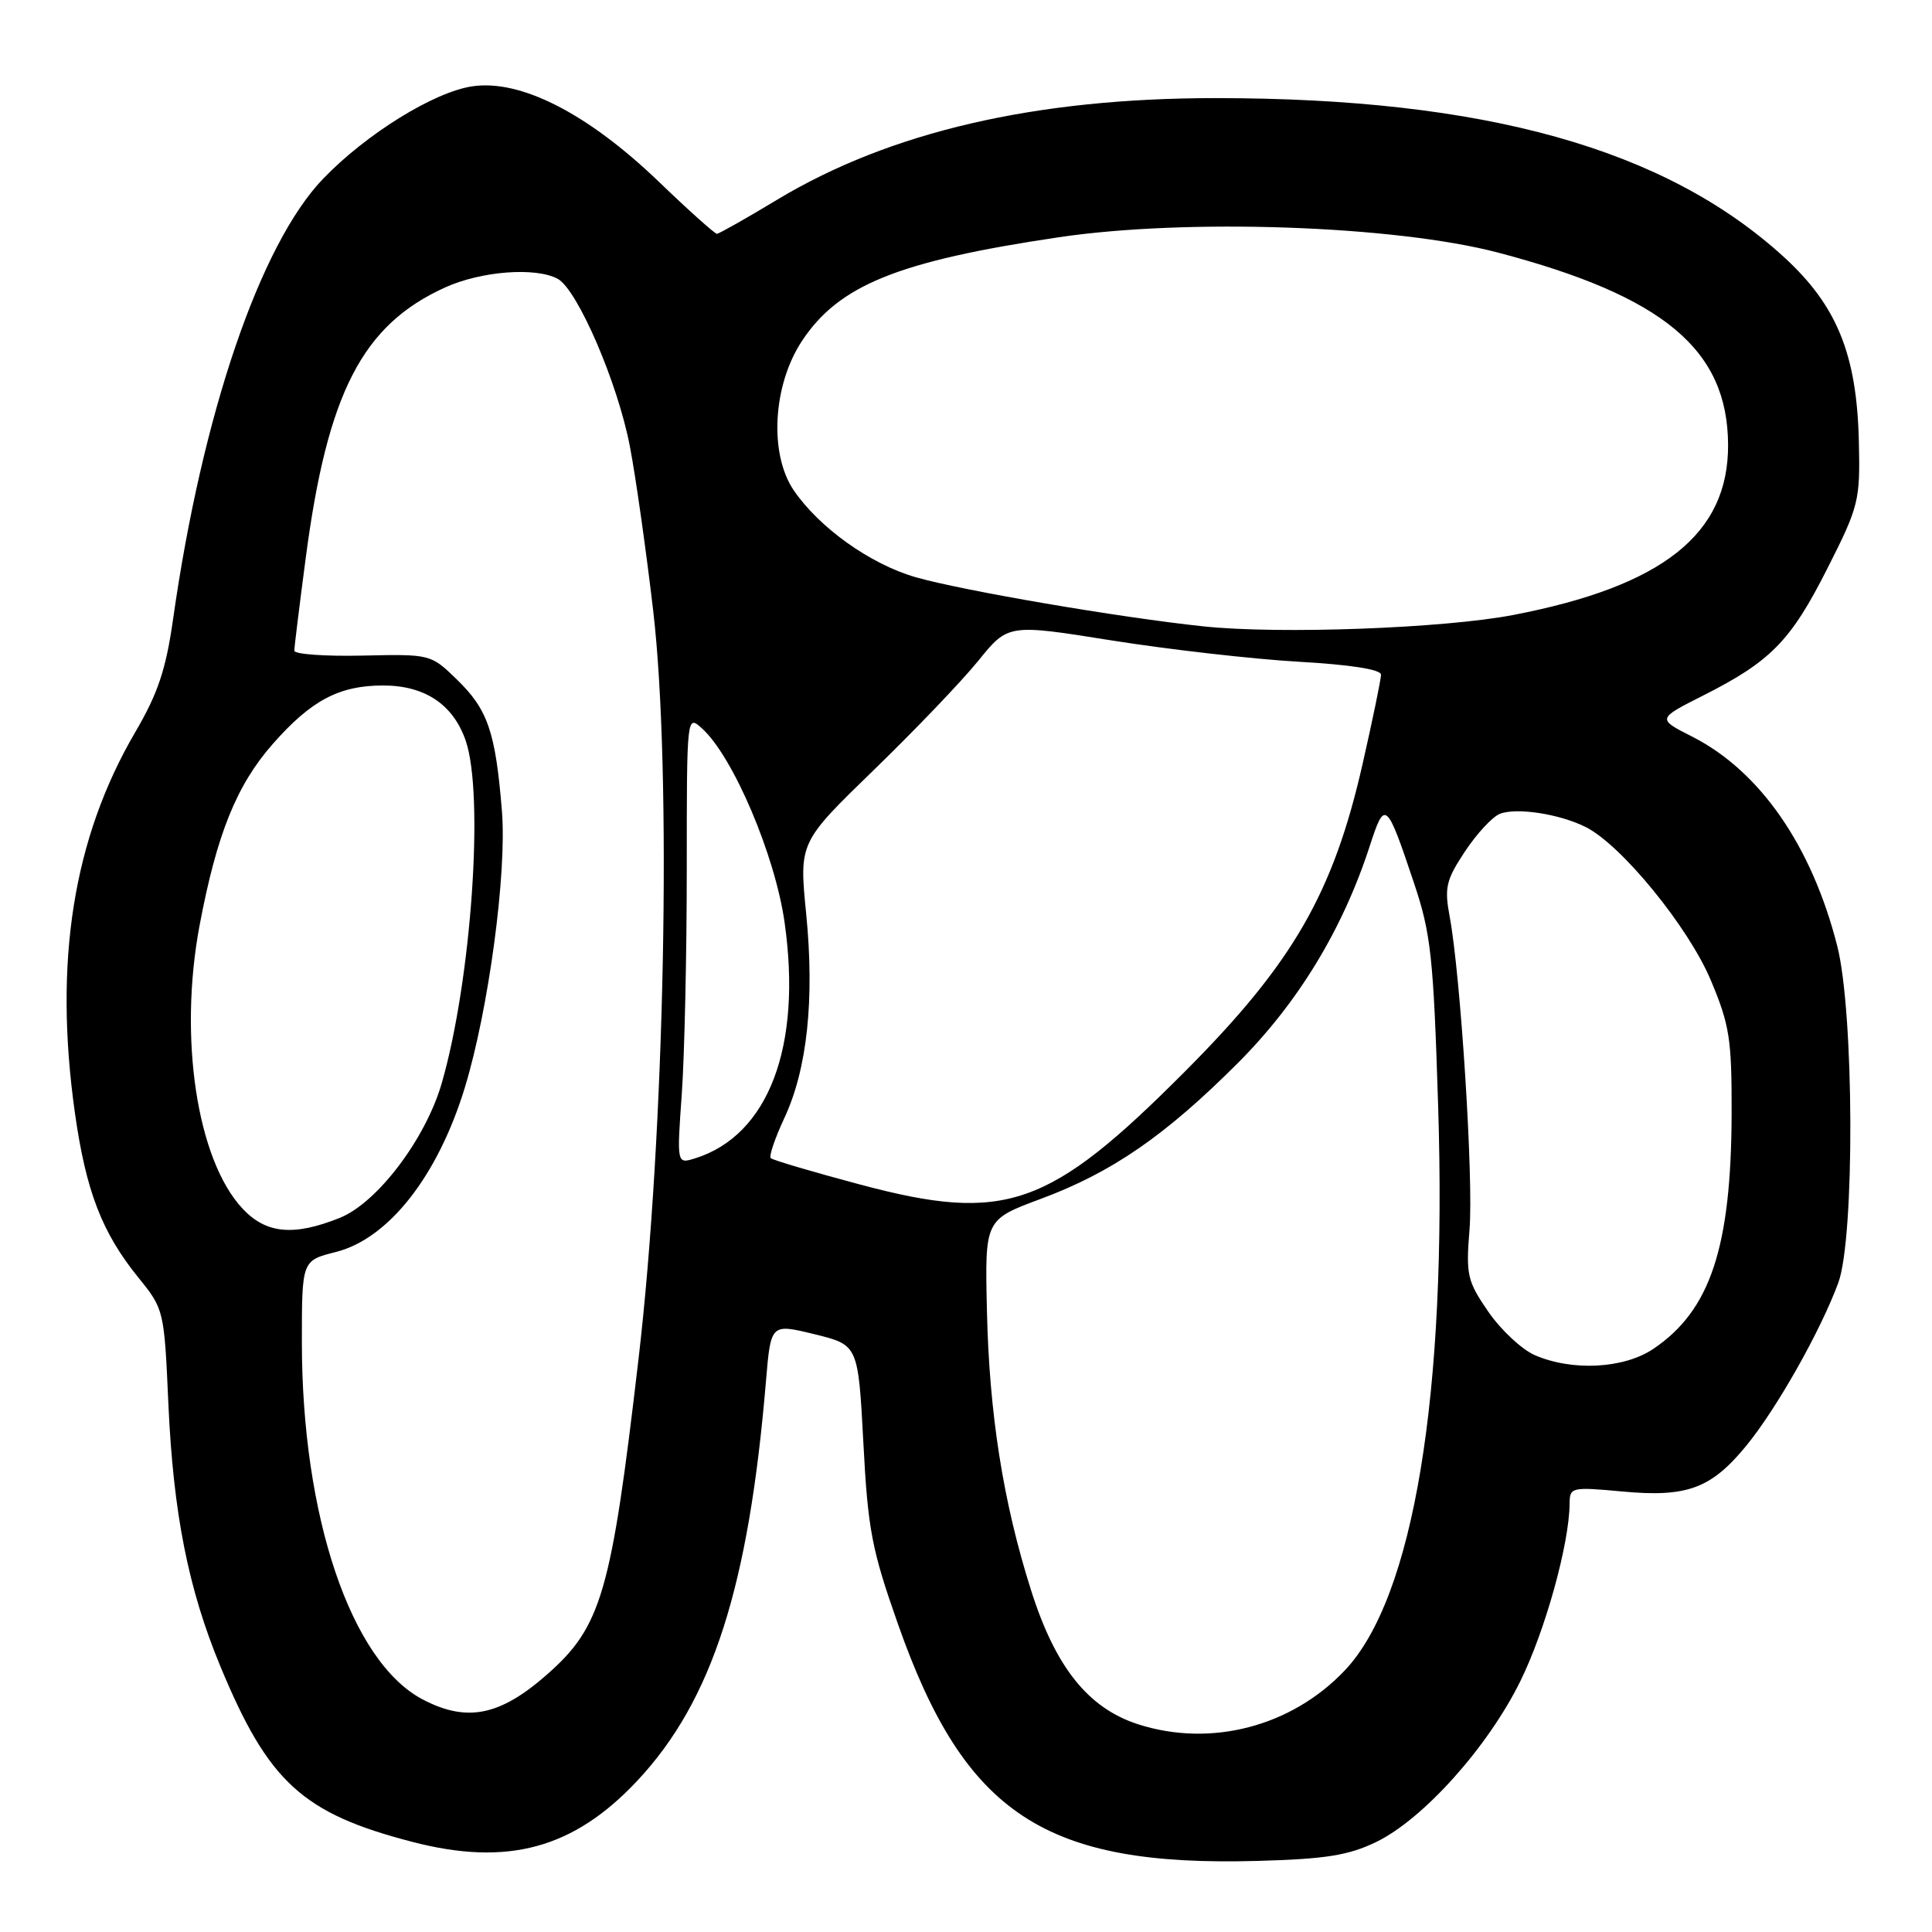 <?xml version="1.0" encoding="UTF-8" standalone="no"?>
<!DOCTYPE svg PUBLIC "-//W3C//DTD SVG 1.1//EN" "http://www.w3.org/Graphics/SVG/1.1/DTD/svg11.dtd" >
<svg xmlns="http://www.w3.org/2000/svg" xmlns:xlink="http://www.w3.org/1999/xlink" version="1.1" viewBox="0 0 256 256">
 <g >
 <path fill="currentColor"
d=" M 182.36 244.07 C 188.59 241.05 197.16 231.49 201.46 222.75 C 204.76 216.04 207.94 204.58 207.98 199.24 C 208.00 197.06 208.22 197.01 214.96 197.63 C 223.54 198.43 226.73 197.25 231.39 191.57 C 235.42 186.65 241.21 176.40 243.58 169.99 C 245.78 164.03 245.69 134.13 243.44 125.33 C 240.06 112.06 233.20 102.17 224.23 97.61 C 219.57 95.25 219.57 95.25 225.64 92.18 C 234.63 87.64 237.26 84.96 242.11 75.38 C 246.32 67.06 246.49 66.35 246.31 58.55 C 246.05 46.98 243.42 40.50 236.38 34.06 C 220.65 19.69 196.73 13.00 161.06 13.00 C 137.18 13.00 117.95 17.46 103.00 26.45 C 98.88 28.94 95.27 30.97 95.00 30.98 C 94.72 30.99 91.26 27.89 87.31 24.09 C 77.88 15.03 68.98 10.48 62.57 11.44 C 57.48 12.20 48.53 17.75 42.82 23.68 C 34.46 32.37 26.79 54.88 22.94 82.00 C 21.99 88.71 20.93 91.87 17.93 97.00 C 9.68 111.10 7.10 127.44 9.93 147.50 C 11.40 157.86 13.51 163.32 18.33 169.28 C 21.73 173.47 21.76 173.60 22.31 186.00 C 22.96 200.52 24.95 210.57 29.21 220.82 C 35.57 236.16 40.09 240.29 54.64 244.06 C 67.28 247.34 76.03 244.95 84.47 235.93 C 94.38 225.33 99.22 210.29 101.50 182.94 C 102.14 175.38 102.14 175.38 107.92 176.79 C 113.71 178.21 113.71 178.21 114.40 191.16 C 115.00 202.70 115.51 205.34 119.00 215.24 C 127.86 240.41 138.45 247.37 166.65 246.58 C 175.67 246.33 178.68 245.85 182.36 244.07 Z  M 150.82 228.48 C 144.19 226.35 139.84 220.91 136.61 210.68 C 132.91 199.01 131.07 187.29 130.77 173.55 C 130.50 161.61 130.50 161.61 137.93 158.85 C 147.34 155.35 154.38 150.50 164.02 140.86 C 172.00 132.87 177.91 123.16 181.50 112.10 C 183.51 105.92 183.70 106.07 187.38 117.06 C 189.61 123.72 189.94 126.80 190.56 146.50 C 191.77 184.75 187.31 211.73 178.19 221.34 C 171.14 228.78 160.45 231.57 150.82 228.48 Z  M 55.98 225.17 C 46.50 220.17 40.00 200.93 40.00 177.83 C 40.00 167.03 40.00 167.03 44.49 165.90 C 51.49 164.14 58.01 155.83 61.59 144.12 C 64.74 133.80 67.17 115.73 66.51 107.50 C 65.66 96.97 64.65 94.02 60.51 90.01 C 57.08 86.68 57.03 86.67 48.03 86.87 C 43.06 86.98 39.00 86.69 39.00 86.22 C 39.00 85.75 39.68 80.23 40.51 73.94 C 43.39 52.03 48.02 43.05 59.00 38.08 C 63.77 35.92 70.96 35.37 73.89 36.94 C 76.51 38.34 81.86 50.75 83.46 59.14 C 84.24 63.19 85.63 73.03 86.56 81.00 C 89.04 102.30 88.10 150.25 84.61 180.05 C 80.99 211.11 79.70 215.55 72.45 221.91 C 66.22 227.38 61.84 228.25 55.98 225.17 Z  M 203.36 179.56 C 201.64 178.81 198.87 176.22 197.21 173.81 C 194.42 169.75 194.23 168.95 194.72 162.91 C 195.26 156.23 193.54 129.24 192.09 121.46 C 191.37 117.61 191.61 116.61 194.11 112.83 C 195.67 110.47 197.75 108.23 198.73 107.84 C 200.95 106.97 206.67 107.85 210.14 109.60 C 214.87 111.99 223.70 122.81 226.67 129.84 C 229.18 135.80 229.47 137.66 229.45 147.50 C 229.40 165.30 226.63 173.64 219.08 178.73 C 215.17 181.36 208.33 181.72 203.36 179.56 Z  M 32.13 160.14 C 26.10 153.68 23.65 137.53 26.44 122.65 C 28.72 110.54 31.34 104.04 36.15 98.57 C 41.23 92.80 44.94 90.83 50.76 90.83 C 56.28 90.83 60.02 93.32 61.69 98.09 C 64.19 105.21 62.46 129.94 58.53 143.54 C 56.39 150.93 49.98 159.39 45.01 161.38 C 38.89 163.83 35.25 163.48 32.13 160.14 Z  M 114.05 156.98 C 107.75 155.30 102.39 153.72 102.13 153.46 C 101.87 153.21 102.68 150.83 103.92 148.17 C 106.96 141.68 107.95 132.44 106.82 121.06 C 105.89 111.63 105.89 111.63 115.75 102.06 C 121.18 96.80 127.41 90.29 129.60 87.59 C 133.58 82.67 133.58 82.67 147.30 84.86 C 154.85 86.06 165.97 87.33 172.02 87.68 C 178.95 88.07 183.00 88.71 182.99 89.40 C 182.99 90.01 181.89 95.33 180.55 101.23 C 176.66 118.36 171.32 127.62 157.07 141.92 C 139.00 160.06 133.23 162.08 114.05 156.98 Z  M 90.34 144.96 C 90.70 139.86 91.00 126.47 91.00 115.19 C 91.00 94.69 91.00 94.69 93.03 96.53 C 97.14 100.25 102.69 113.29 103.96 122.21 C 106.30 138.68 101.82 150.46 92.09 153.49 C 89.68 154.24 89.68 154.24 90.34 144.96 Z  M 159.50 83.00 C 148.37 81.83 127.53 78.26 121.32 76.48 C 115.31 74.75 108.54 69.91 105.17 64.96 C 101.89 60.13 102.40 51.02 106.27 45.17 C 111.16 37.78 118.99 34.61 140.21 31.45 C 157.19 28.91 184.82 29.88 198.50 33.47 C 220.45 39.25 228.92 46.32 228.98 58.93 C 229.04 70.77 220.32 77.68 200.50 81.49 C 191.29 83.26 169.55 84.06 159.50 83.00 Z "/>
</g>
</svg>
